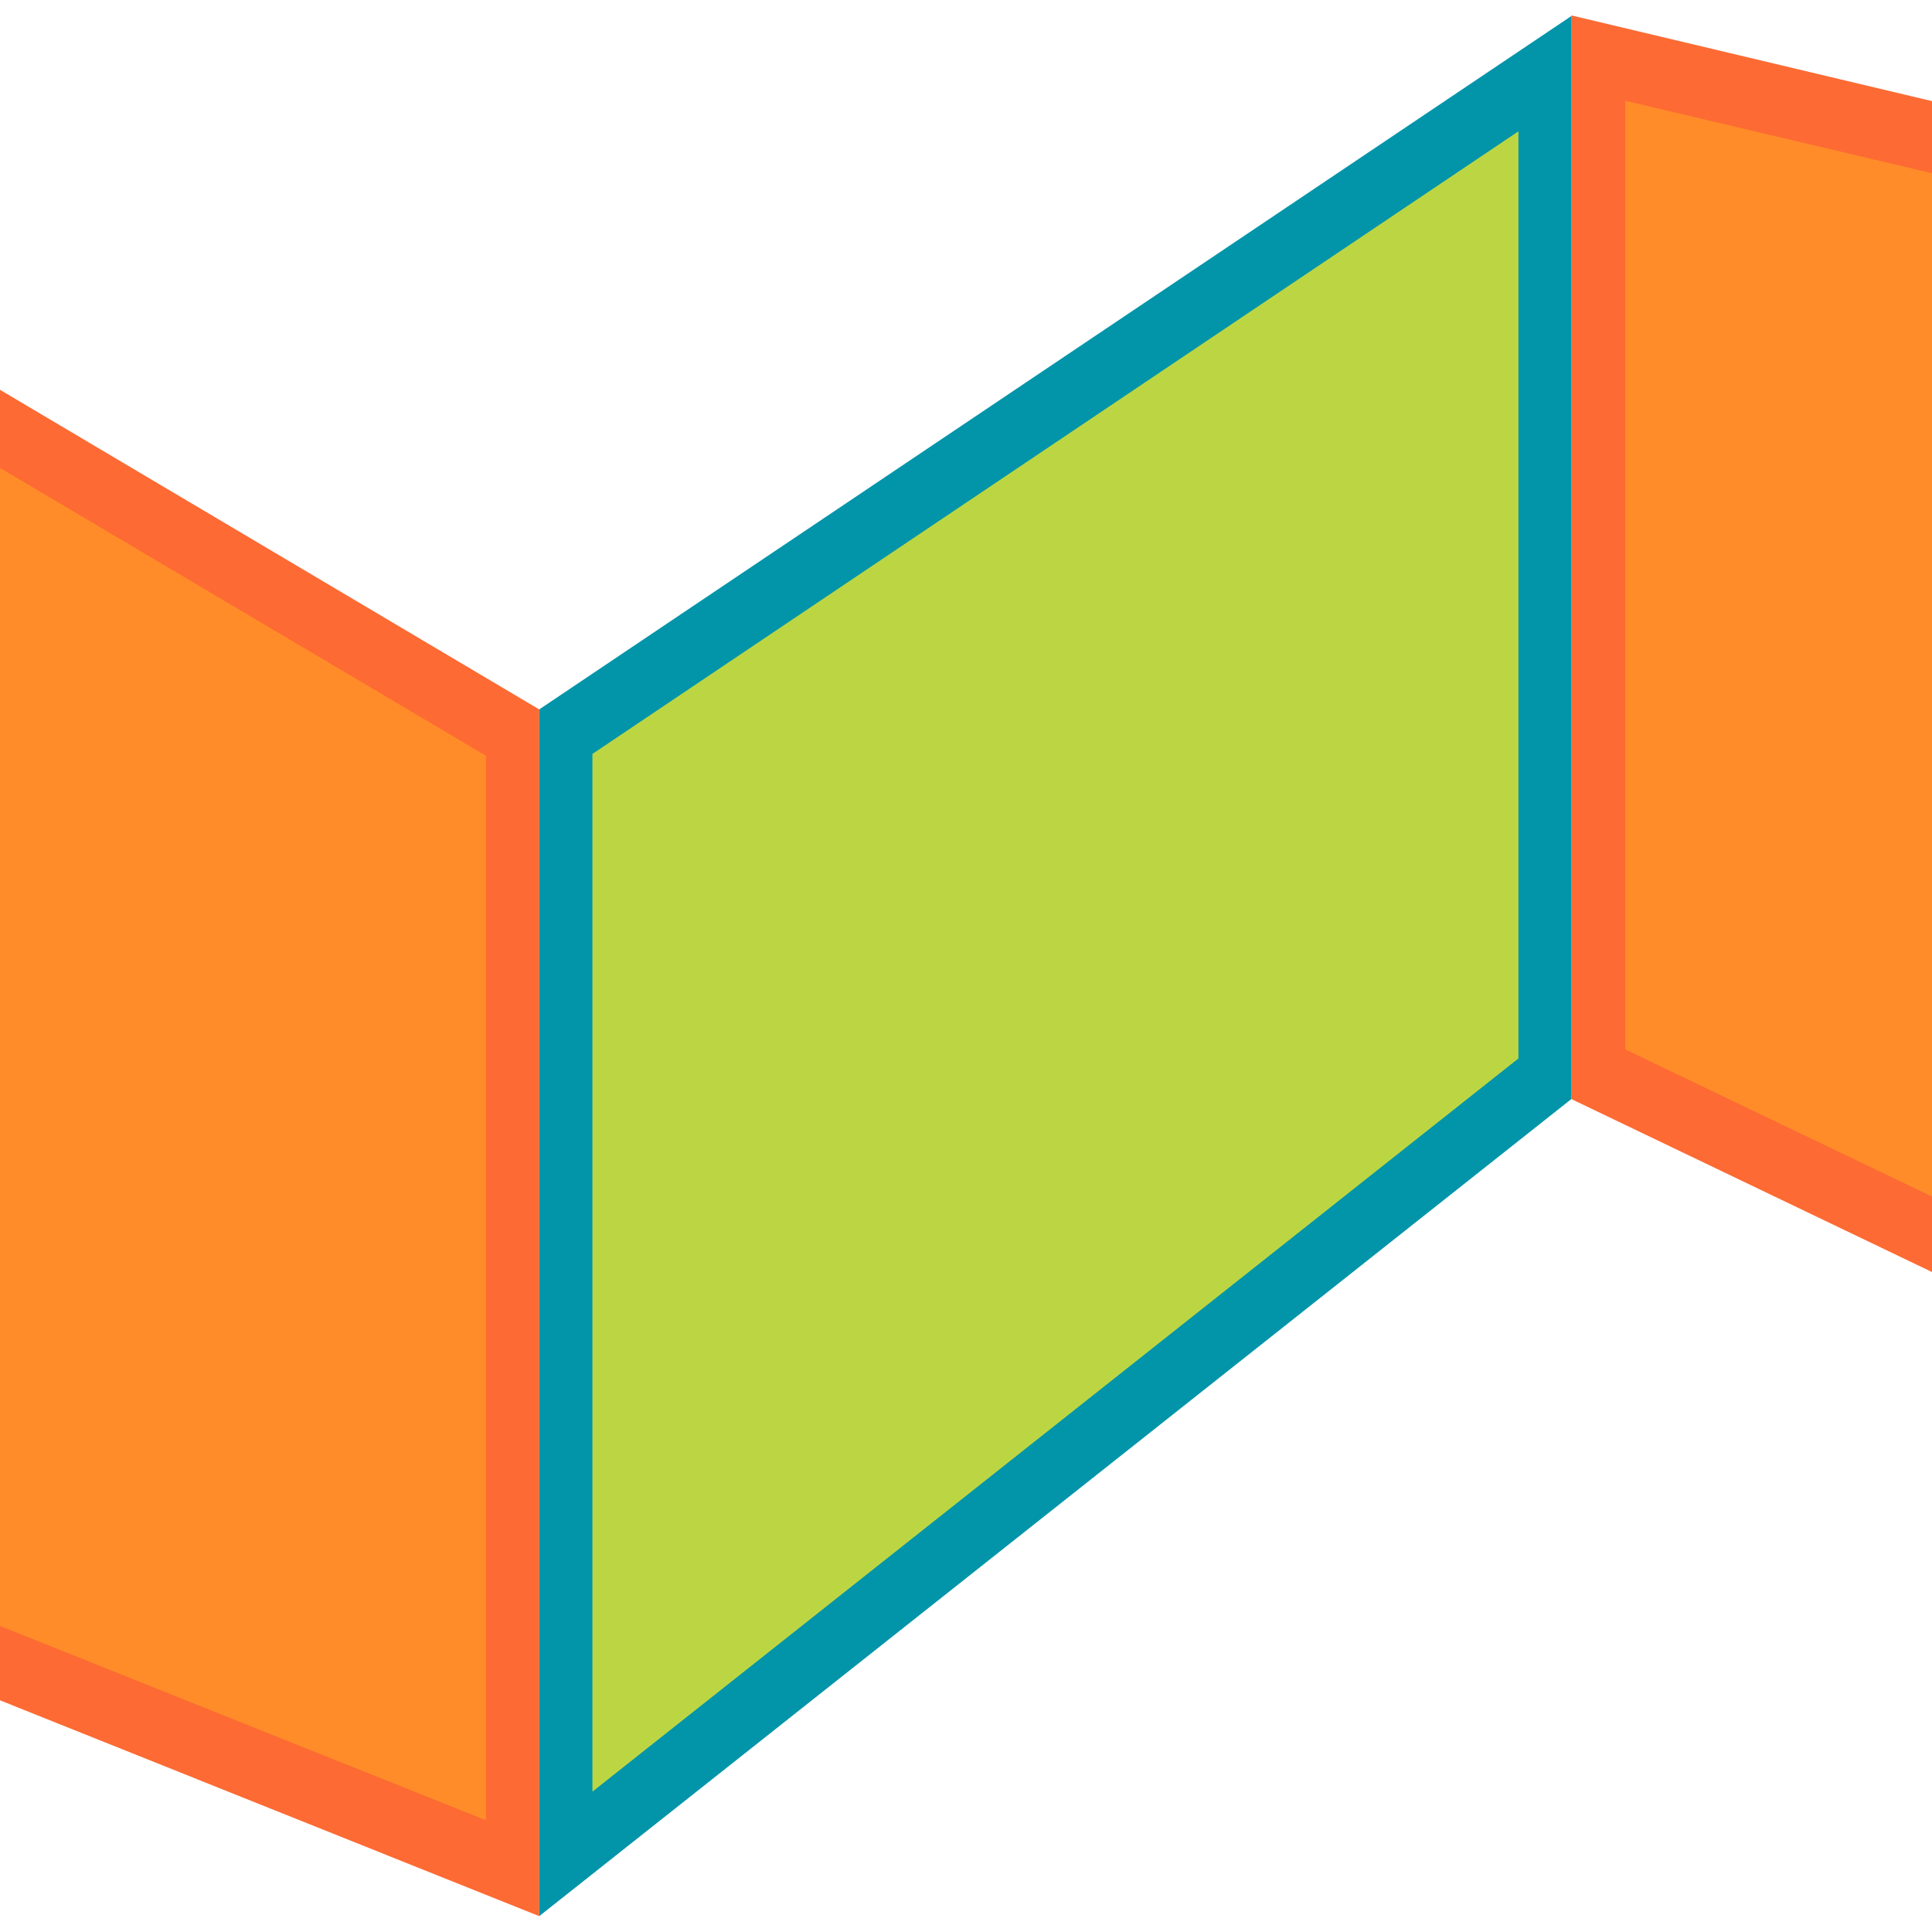 <?xml version="1.0" encoding="utf-8"?>
<!-- Generator: Adobe Illustrator 19.0.0, SVG Export Plug-In . SVG Version: 6.00 Build 0)  -->
<svg version="1.1" id="Layer_1" xmlns="http://www.w3.org/2000/svg" xmlns:xlink="http://www.w3.org/1999/xlink" x="0px" y="0px"
	 viewBox="96 11 512 512" style="enable-background:new 96 11 512 512;" xml:space="preserve">
<style type="text/css">
	.st0{display:none;}
	.st1{display:inline;}
	.st2{fill:#FF8C29;}
	.st3{fill:#FD6A33;}
	.st4{fill:#BCD643;}
	.st5{fill:#0295AA;}
</style>
<g id="Layer_3" class="st0">
	<path class="st1" d="M2390.7,66.1C2346.1,31.6,2304.1-1,2229.4-1c-19.3,0-36.6,2.5-52.4,7v205.8h512v-97.6
		c-31.9,14-69.9,24.6-120.5,24.6C2484.5,138.8,2436.8,101.9,2390.7,66.1z"/>
	<path class="st1" d="M2405.4,47.2c44.9,34.8,87.3,67.6,163.1,67.6c51.6,0,88.6-11.7,120.5-27V-301h-512v282.3
		c16.8-4.2,34.3-6.3,52.4-6.3C2312.3-25,2359.6,11.7,2405.4,47.2z"/>
	<path class="st1" d="M2568.5,114.8c-75.8,0-118.2-32.9-163.1-67.7c-45.8-35.5-93.1-72.2-176-72.2c-18.2,0-35.6,2.1-52.4,6.3V5.9
		c15.8-4.5,33.1-7,52.4-7c74.6,0,116.7,32.6,161.3,67.1c46.1,35.7,93.8,72.7,177.8,72.7c50.5,0,88.6-10.6,120.5-24.6V87.7
		C2657.2,103.1,2620.2,114.8,2568.5,114.8z"/>
</g>
<g id="Layer_5" class="st0">
</g>
<rect x="-958.5" y="-313.8" width="2" height="3"/>
<polygon class="st2" points="231.9,205.2 96,124.7 96,451.8 231.9,506.1 "/>
<path class="st3" d="M810.3,262.3L810.3,262.3L810.3,262.3z"/>
<polygon class="st3" points="238.9,199 96,114.3 96,135 224.8,211.3 224.8,493.4 96,441.9 96,461.6 238.9,518.8 "/>
<g>
	<polygon class="st4" points="246,502.3 505.5,296.9 505.5,30.6 246,204.8 	"/>
	<path class="st5" d="M238.9,518.8l273.6-216.6v-287L238.9,199V518.8z M253,210.8l245.4-165v245.7L253,485.8V210.8z"/>
</g>
<polygon class="st2" points="519.6,26.4 519.6,295.6 608,338 608,47.3 "/>
<polygon class="st3" points="526.7,289.1 526.7,37.7 608,56.9 608,37.8 512.5,15.1 512.5,302.3 608,348.1 608,328.1 "/>
</svg>
